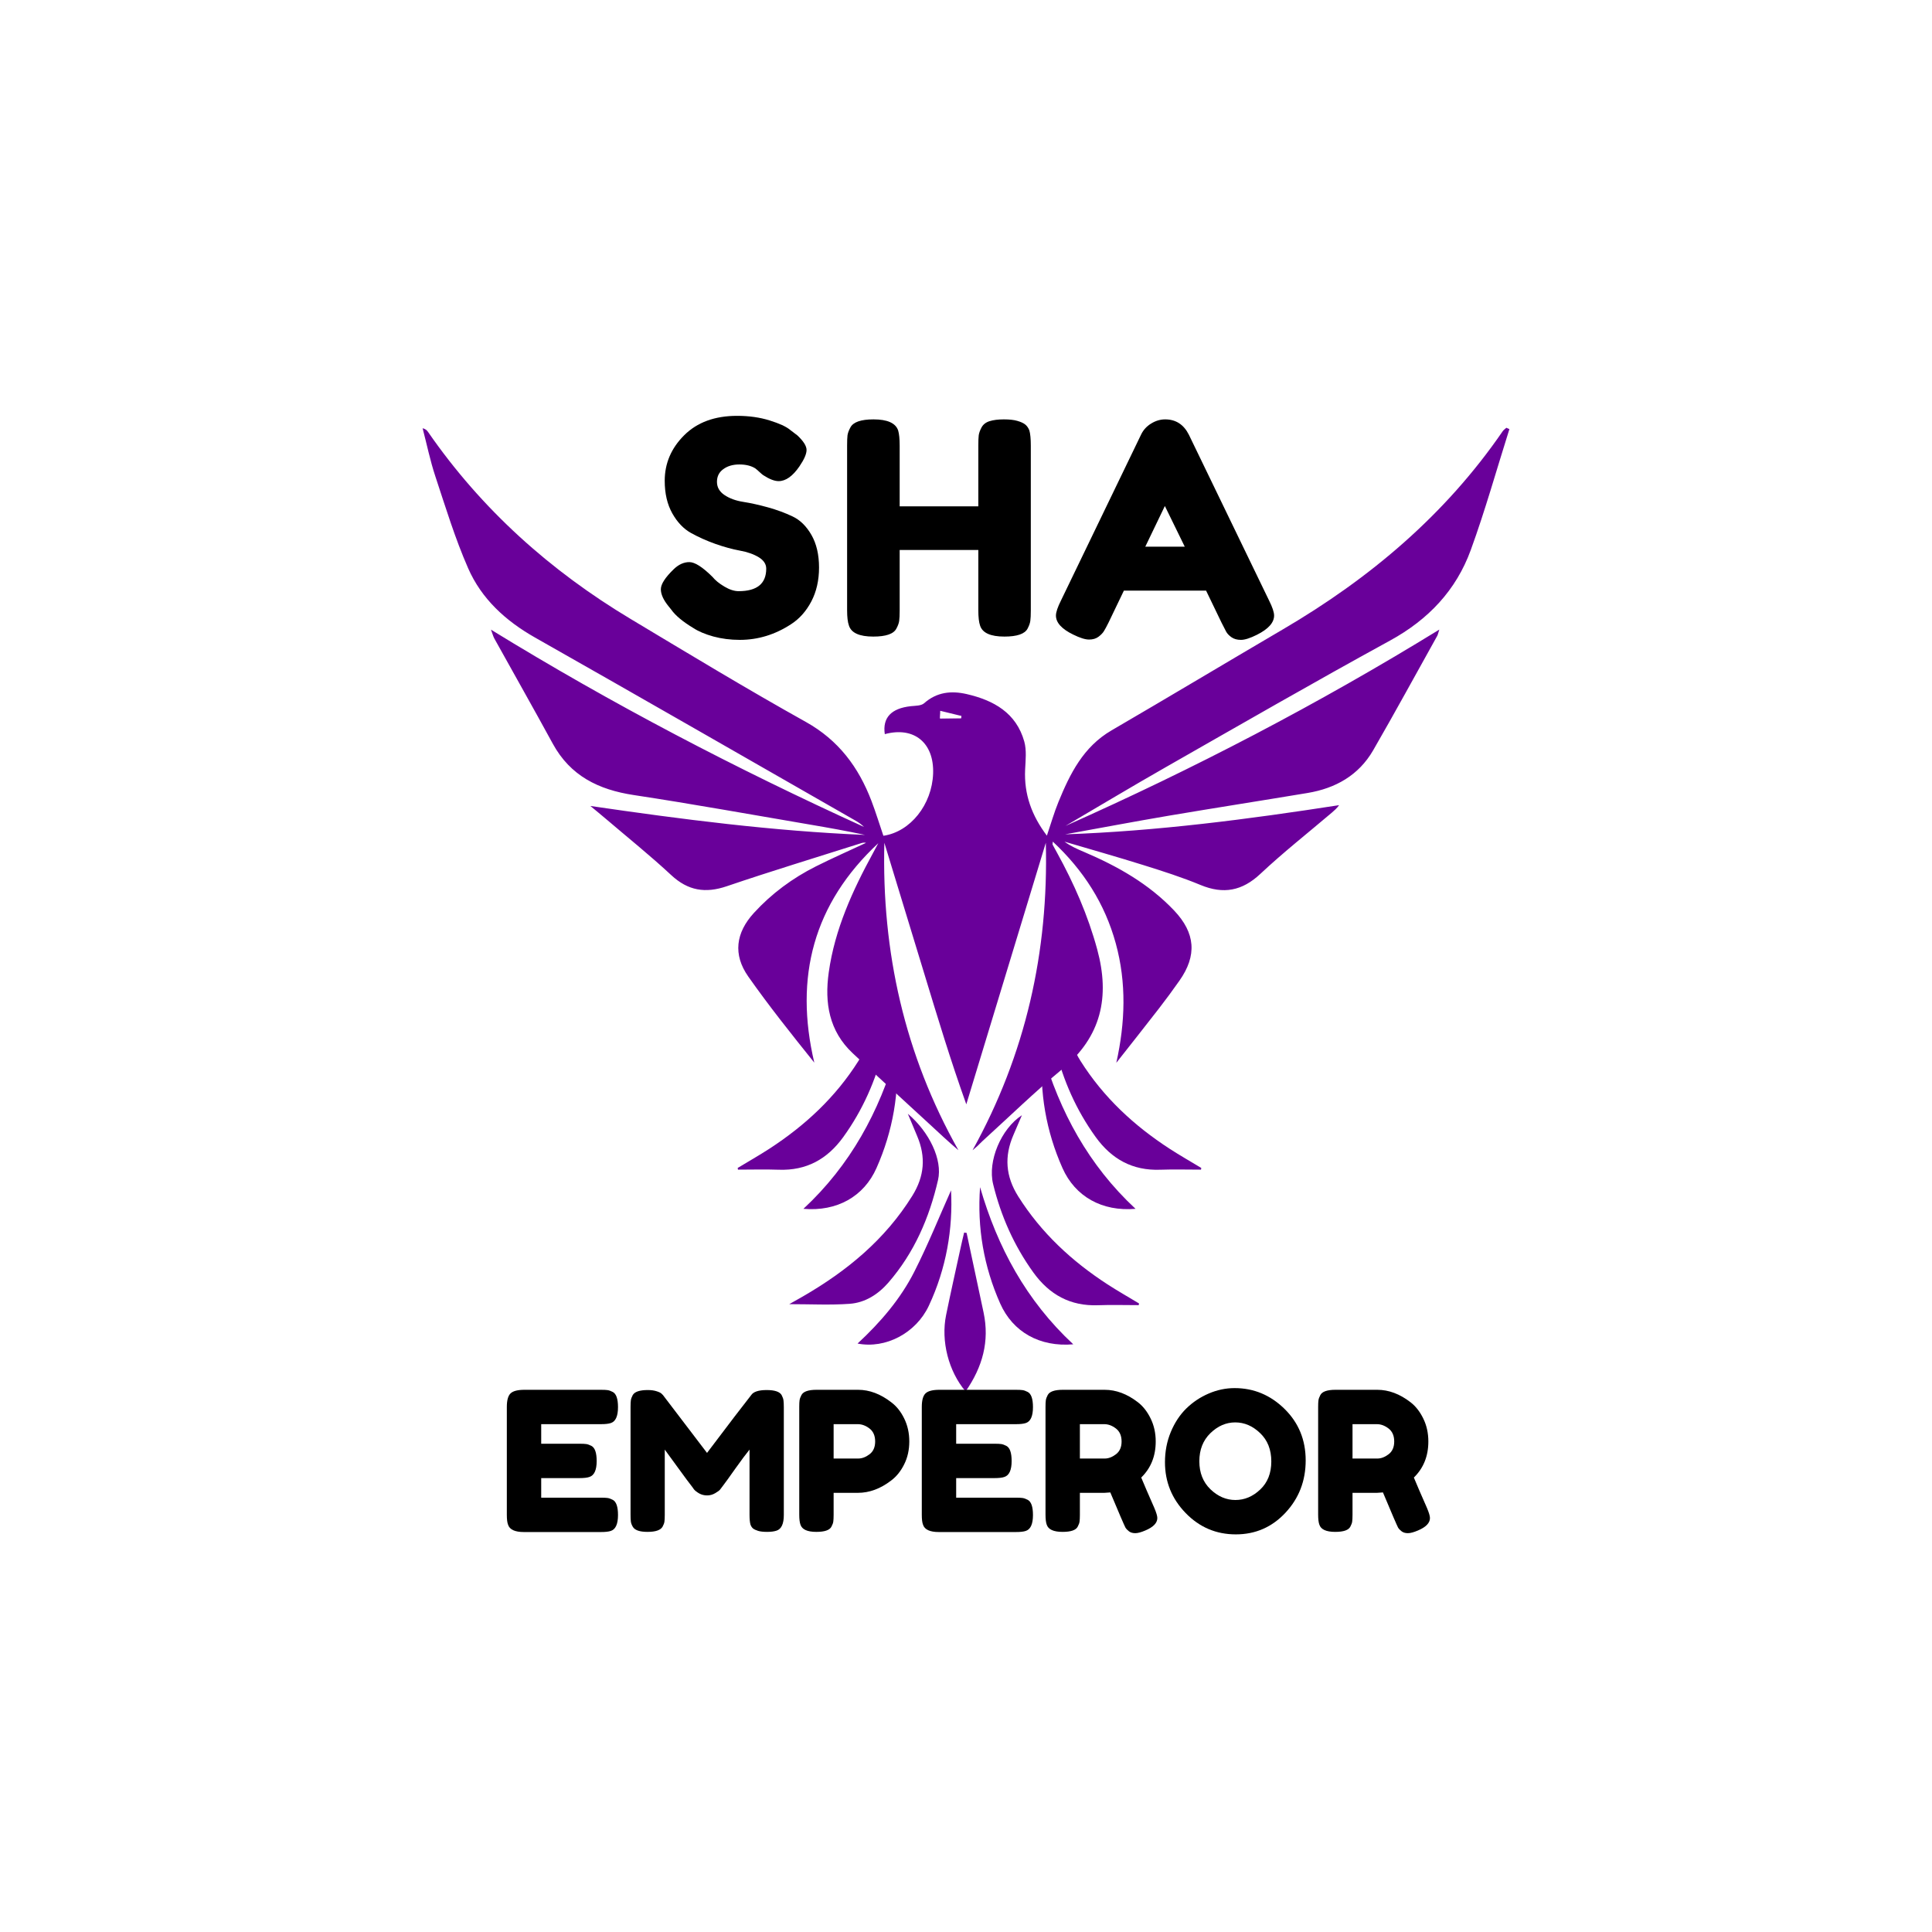 <svg xmlns="http://www.w3.org/2000/svg" xmlns:xlink="http://www.w3.org/1999/xlink" width="500" zoomAndPan="magnify" viewBox="0 0 375 375" height="500" preserveAspectRatio="xMidYMid meet" version="1.0"><defs><g/><clipPath id="859d21f6db"><path d="M 82.027 83.004 L 293 83.004 L 293 224 L 82.027 224 Z M 82.027 83.004 " clip-rule="nonzero"/></clipPath><clipPath id="62fa38b221"><path d="M 183 239 L 192 239 L 192 270.148 L 183 270.148 Z M 183 239 " clip-rule="nonzero"/></clipPath></defs><rect x="-37.5" width="450" fill="#ffffff" y="-37.5" height="450" fill-opacity="1"/><g clip-path="url(#859d21f6db)"><path fill="#69009a" d="M 82.027 83.121 C 82.844 86.23 83.488 89.398 84.496 92.445 C 86.48 98.445 88.332 104.52 90.863 110.293 C 93.473 116.25 98.137 120.512 103.852 123.75 C 124.613 135.512 145.297 147.41 166.008 159.258 C 166.613 159.605 167.195 159.996 167.707 160.508 C 142.969 149.246 118.898 136.723 95.297 122.215 C 95.629 123.09 95.734 123.543 95.953 123.941 C 99.727 130.746 103.566 137.508 107.289 144.34 C 110.703 150.602 116.18 153.281 122.996 154.316 C 134.422 156.047 145.797 158.113 157.191 160.047 C 160.77 160.656 164.344 161.293 167.902 162.055 C 150.059 161.312 132.391 159.043 114.59 156.438 C 115.609 157.285 116.637 158.121 117.645 158.98 C 121.875 162.59 126.219 166.074 130.289 169.863 C 133.547 172.891 136.906 173.434 141.074 172.016 C 149.719 169.074 158.465 166.426 167.172 163.656 C 167.457 163.566 167.754 163.512 168.094 163.598 C 164.848 165.117 161.559 166.559 158.359 168.168 C 153.82 170.449 149.773 173.441 146.34 177.191 C 142.793 181.062 142.254 185.293 145.23 189.535 C 149.246 195.246 153.609 200.719 158.055 206.254 C 154.137 189.672 157.891 175.379 170.477 163.664 C 170.141 164.285 169.812 164.918 169.469 165.543 C 165.48 172.855 162.031 180.375 160.859 188.738 C 160.023 194.672 160.922 200.125 165.504 204.426 C 170.418 209.035 175.406 213.562 180.355 218.133 C 182.211 219.844 184.043 221.582 186.027 223.254 C 175.605 204.746 171.117 184.793 171.652 163.586 C 174.238 172.047 176.824 180.508 179.398 188.977 C 181.973 197.434 184.527 205.895 187.559 214.348 C 192.703 197.426 197.848 180.504 202.992 163.578 C 203.543 184.742 199.078 204.656 188.766 223.266 C 189.094 222.984 189.43 222.711 189.75 222.414 C 190.086 222.105 190.391 221.758 190.73 221.453 C 195.863 216.789 200.84 211.938 206.176 207.52 C 213.789 201.219 215.469 193.477 212.969 184.277 C 211.172 177.664 208.457 171.48 205.172 165.516 C 204.891 164.996 204.594 164.488 204.324 163.969 C 204.273 163.875 204.328 163.73 204.348 163.355 C 210.305 168.922 214.449 175.383 216.57 183.109 C 218.676 190.797 218.41 198.473 216.676 206.289 C 219.441 202.773 222.23 199.262 224.973 195.719 C 226.332 193.965 227.648 192.168 228.926 190.352 C 232.371 185.465 232.031 181.094 227.902 176.734 C 222.988 171.555 216.922 168.137 210.438 165.371 C 209.125 164.816 207.816 164.246 206.617 163.367 C 211.723 164.875 216.855 166.32 221.934 167.914 C 225.672 169.082 229.418 170.277 233.027 171.777 C 237.48 173.621 241.102 172.938 244.652 169.602 C 249.086 165.445 253.875 161.672 258.508 157.734 C 258.996 157.312 259.484 156.891 259.922 156.281 C 242.27 159.016 224.602 161.324 206.738 161.945 C 213.461 160.734 220.18 159.461 226.922 158.316 C 235.867 156.805 244.836 155.41 253.793 153.918 C 259.219 153.016 263.715 150.492 266.52 145.648 C 270.77 138.293 274.832 130.828 278.973 123.406 C 279.086 123.199 279.125 122.957 279.371 122.203 C 255.777 136.707 231.688 149.246 206.816 160.305 C 213.297 156.504 219.734 152.637 226.258 148.918 C 240.738 140.66 255.184 132.332 269.809 124.332 C 277.238 120.266 282.637 114.57 285.484 106.734 C 288.289 99.031 290.5 91.113 292.973 83.289 C 292.773 83.203 292.582 83.117 292.383 83.031 C 292.145 83.254 291.848 83.441 291.668 83.707 C 280.527 99.934 265.887 112.27 249.02 122.152 C 237.91 128.664 226.867 135.293 215.738 141.773 C 210.273 144.957 207.688 150.176 205.441 155.668 C 204.602 157.715 203.996 159.859 203.199 162.199 C 200.258 158.305 198.746 154.16 198.977 149.379 C 199.062 147.562 199.285 145.637 198.812 143.934 C 197.254 138.367 192.875 135.93 187.645 134.723 C 184.656 134.035 181.84 134.312 179.375 136.496 C 178.793 137.012 177.672 136.977 176.789 137.07 C 172.98 137.488 171.27 139.301 171.738 142.496 C 177.402 140.965 181.324 144.16 181.117 150.145 C 180.902 156.164 176.715 161.457 171.465 162.223 C 170.699 159.977 170 157.684 169.148 155.449 C 166.648 148.91 162.777 143.684 156.426 140.133 C 144.953 133.73 133.711 126.922 122.441 120.164 C 106.805 110.797 93.492 98.883 83.082 83.84 C 82.871 83.539 82.617 83.258 82.027 83.121 Z M 182.445 139.461 L 182.496 137.965 L 186.582 138.961 L 186.547 139.402 Z M 182.445 139.461 " fill-opacity="1" fill-rule="nonzero"/></g><path fill="#69009a" d="M 153.195 253.137 C 157.387 253.137 161.16 253.34 164.898 253.07 C 167.922 252.855 170.457 251.234 172.453 248.93 C 177.453 243.164 180.387 236.367 182.074 229.023 C 182.965 225.137 180.41 219.734 176.211 216.184 C 176.922 217.875 177.48 219.207 178.035 220.543 C 179.723 224.555 179.445 228.289 177.086 232.09 C 171.797 240.613 164.363 246.715 155.816 251.652 C 155.055 252.094 154.285 252.52 153.195 253.137 Z M 153.195 253.137 " fill-opacity="1" fill-rule="nonzero"/><path fill="#69009a" d="M 221.082 252.996 C 219.035 251.762 216.957 250.582 214.953 249.285 C 208.023 244.781 202.098 239.293 197.641 232.227 C 195.172 228.309 194.914 224.453 196.695 220.32 C 197.227 219.082 197.758 217.844 198.352 216.461 C 194.289 219.113 191.676 225.379 192.762 229.824 C 194.277 236.035 196.824 241.785 200.586 247 C 203.688 251.293 207.734 253.535 213.105 253.344 C 215.742 253.246 218.387 253.328 221.027 253.328 C 221.043 253.215 221.062 253.105 221.082 252.996 Z M 221.082 252.996 " fill-opacity="1" fill-rule="nonzero"/><g clip-path="url(#62fa38b221)"><path fill="#69009a" d="M 187.422 270.074 C 190.719 265.324 192.098 260.328 190.91 254.75 C 189.812 249.602 188.715 244.453 187.617 239.305 C 187.457 239.281 187.297 239.266 187.137 239.242 C 186.902 240.25 186.652 241.254 186.438 242.266 C 185.496 246.59 184.523 250.914 183.637 255.25 C 182.605 260.301 184.109 266.168 187.422 270.074 Z M 187.422 270.074 " fill-opacity="1" fill-rule="nonzero"/></g><path fill="#69009a" d="M 184.598 231.043 C 182.367 236.027 180.16 241.527 177.488 246.797 C 174.797 252.113 170.926 256.633 166.453 260.781 C 171.902 261.855 177.785 258.75 180.27 253.477 C 183.703 246.18 184.98 238.453 184.598 231.043 Z M 184.598 231.043 " fill-opacity="1" fill-rule="nonzero"/><path fill="#69009a" d="M 190.23 230.426 C 189.652 238.312 190.953 245.848 194.137 253.012 C 196.602 258.555 201.812 261.484 208.32 260.93 C 199.176 252.426 193.602 242.07 190.23 230.426 Z M 190.23 230.426 " fill-opacity="1" fill-rule="nonzero"/><path fill="#69009a" d="M 233.168 226.699 C 231.125 225.461 229.043 224.285 227.039 222.984 C 220.109 218.484 214.184 212.996 209.727 205.926 C 207.258 202.012 207.004 198.156 208.781 194.023 C 209.312 192.785 209.848 191.547 210.441 190.164 C 206.375 192.816 203.762 199.078 204.848 203.527 C 206.367 209.738 208.91 215.488 212.672 220.699 C 215.777 224.996 219.824 227.238 225.191 227.043 C 227.828 226.949 230.473 227.027 233.113 227.027 C 233.133 226.918 233.148 226.809 233.168 226.699 Z M 233.168 226.699 " fill-opacity="1" fill-rule="nonzero"/><path fill="#69009a" d="M 202.316 204.129 C 201.738 212.016 203.039 219.551 206.223 226.715 C 208.688 232.258 213.902 235.188 220.406 234.633 C 211.266 226.129 205.688 215.77 202.316 204.129 Z M 202.316 204.129 " fill-opacity="1" fill-rule="nonzero"/><path fill="#69009a" d="M 143.184 226.699 C 145.227 225.461 147.309 224.285 149.312 222.984 C 156.242 218.484 162.164 212.996 166.625 205.926 C 169.094 202.012 169.348 198.156 167.57 194.023 C 167.039 192.785 166.504 191.547 165.91 190.164 C 169.973 192.816 172.59 199.078 171.504 203.527 C 169.984 209.738 167.441 215.488 163.68 220.699 C 160.574 224.996 156.527 227.238 151.16 227.043 C 148.523 226.949 145.879 227.027 143.238 227.027 C 143.219 226.918 143.203 226.809 143.184 226.699 Z M 143.184 226.699 " fill-opacity="1" fill-rule="nonzero"/><path fill="#69009a" d="M 174.035 204.129 C 174.613 212.016 173.312 219.551 170.129 226.715 C 167.668 232.258 162.453 235.188 155.945 234.633 C 165.09 226.129 170.664 215.77 174.035 204.129 Z M 174.035 204.129 " fill-opacity="1" fill-rule="nonzero"/><path fill="#ffffff" d="M 182.496 139.402 C 183.848 139.402 185.199 139.402 186.555 139.402 C 186.562 139.254 186.574 139.109 186.582 138.965 C 185.234 138.852 183.887 138.738 182.535 138.625 C 182.523 138.883 182.508 139.141 182.496 139.402 Z M 182.496 139.402 " fill-opacity="1" fill-rule="nonzero"/><g fill="#000000" fill-opacity="1"><g transform="translate(126.833, 123.621)"><g><path d="M 2.938 -5.938 C 1.938 -7.164 1.438 -8.27 1.438 -9.25 C 1.438 -10.227 2.266 -11.52 3.922 -13.125 C 4.879 -14.051 5.895 -14.516 6.969 -14.516 C 8.039 -14.516 9.539 -13.555 11.469 -11.641 C 12 -10.984 12.766 -10.359 13.766 -9.766 C 14.766 -9.172 15.688 -8.875 16.531 -8.875 C 20.102 -8.875 21.891 -10.332 21.891 -13.25 C 21.891 -14.133 21.398 -14.875 20.422 -15.469 C 19.441 -16.062 18.223 -16.488 16.766 -16.75 C 15.305 -17.02 13.727 -17.453 12.031 -18.047 C 10.344 -18.648 8.77 -19.352 7.312 -20.156 C 5.852 -20.969 4.633 -22.242 3.656 -23.984 C 2.676 -25.734 2.188 -27.836 2.188 -30.297 C 2.188 -33.672 3.441 -36.613 5.953 -39.125 C 8.473 -41.645 11.898 -42.906 16.234 -42.906 C 18.547 -42.906 20.648 -42.609 22.547 -42.016 C 24.453 -41.422 25.77 -40.816 26.5 -40.203 L 27.938 -39.109 C 29.125 -37.992 29.719 -37.051 29.719 -36.281 C 29.719 -35.508 29.258 -34.453 28.344 -33.109 C 27.031 -31.191 25.68 -30.234 24.297 -30.234 C 23.492 -30.234 22.5 -30.617 21.312 -31.391 C 21.195 -31.461 20.973 -31.648 20.641 -31.953 C 20.316 -32.266 20.02 -32.52 19.75 -32.719 C 18.945 -33.219 17.922 -33.469 16.672 -33.469 C 15.422 -33.469 14.383 -33.164 13.562 -32.562 C 12.738 -31.969 12.328 -31.145 12.328 -30.094 C 12.328 -29.039 12.816 -28.188 13.797 -27.531 C 14.773 -26.875 15.992 -26.43 17.453 -26.203 C 18.91 -25.973 20.504 -25.617 22.234 -25.141 C 23.961 -24.66 25.555 -24.07 27.016 -23.375 C 28.473 -22.688 29.691 -21.488 30.672 -19.781 C 31.648 -18.07 32.141 -15.969 32.141 -13.469 C 32.141 -10.977 31.641 -8.781 30.641 -6.875 C 29.641 -4.977 28.332 -3.508 26.719 -2.469 C 23.613 -0.438 20.297 0.578 16.766 0.578 C 14.953 0.578 13.238 0.359 11.625 -0.078 C 10.02 -0.523 8.719 -1.078 7.719 -1.734 C 5.688 -2.961 4.266 -4.148 3.453 -5.297 Z M 2.938 -5.938 "/></g></g></g><g fill="#000000" fill-opacity="1"><g transform="translate(162.126, 123.621)"><g><path d="M 28.391 -40.656 C 28.703 -41.238 29.223 -41.645 29.953 -41.875 C 30.68 -42.102 31.602 -42.219 32.719 -42.219 C 33.832 -42.219 34.711 -42.117 35.359 -41.922 C 36.016 -41.734 36.516 -41.504 36.859 -41.234 C 37.203 -40.961 37.473 -40.578 37.672 -40.078 C 37.859 -39.43 37.953 -38.438 37.953 -37.094 L 37.953 -5.125 C 37.953 -4.238 37.922 -3.57 37.859 -3.125 C 37.805 -2.688 37.629 -2.18 37.328 -1.609 C 36.785 -0.578 35.285 -0.062 32.828 -0.062 C 30.141 -0.062 28.566 -0.77 28.109 -2.188 C 27.879 -2.844 27.766 -3.844 27.766 -5.188 L 27.766 -16.875 L 12.5 -16.875 L 12.5 -5.125 C 12.5 -4.238 12.469 -3.57 12.406 -3.125 C 12.352 -2.688 12.172 -2.18 11.859 -1.609 C 11.328 -0.578 9.832 -0.062 7.375 -0.062 C 4.688 -0.062 3.113 -0.77 2.656 -2.188 C 2.414 -2.844 2.297 -3.844 2.297 -5.188 L 2.297 -37.141 C 2.297 -38.023 2.32 -38.688 2.375 -39.125 C 2.438 -39.57 2.625 -40.082 2.938 -40.656 C 3.477 -41.695 4.973 -42.219 7.422 -42.219 C 10.117 -42.219 11.711 -41.504 12.203 -40.078 C 12.398 -39.43 12.5 -38.438 12.5 -37.094 L 12.5 -25.344 L 27.766 -25.344 L 27.766 -37.141 C 27.766 -38.023 27.789 -38.688 27.844 -39.125 C 27.906 -39.57 28.086 -40.082 28.391 -40.656 Z M 28.391 -40.656 "/></g></g></g><g fill="#000000" fill-opacity="1"><g transform="translate(204.099, 123.621)"><g><path d="M 26.672 -39.219 L 42.219 -7.078 C 42.875 -5.773 43.203 -4.797 43.203 -4.141 C 43.203 -2.766 42.086 -1.52 39.859 -0.406 C 38.547 0.25 37.516 0.578 36.766 0.578 C 36.023 0.578 35.41 0.406 34.922 0.062 C 34.441 -0.281 34.098 -0.645 33.891 -1.031 C 33.68 -1.414 33.383 -1.992 33 -2.766 L 30 -8.984 L 14.047 -8.984 L 11.062 -2.766 C 10.676 -1.992 10.375 -1.438 10.156 -1.094 C 9.945 -0.75 9.602 -0.395 9.125 -0.031 C 8.645 0.332 8.031 0.516 7.281 0.516 C 6.531 0.516 5.504 0.191 4.203 -0.453 C 1.973 -1.535 0.859 -2.766 0.859 -4.141 C 0.859 -4.797 1.188 -5.773 1.844 -7.078 L 17.391 -39.281 C 17.816 -40.164 18.461 -40.875 19.328 -41.406 C 20.191 -41.945 21.102 -42.219 22.062 -42.219 C 24.133 -42.219 25.672 -41.219 26.672 -39.219 Z M 22 -25.406 L 18.203 -17.516 L 25.859 -17.516 Z M 22 -25.406 "/></g></g></g><g fill="#000000" fill-opacity="1"><g transform="translate(96.876, 297.368)"><g><path d="M 8.172 -6.672 L 19.766 -6.672 C 20.348 -6.672 20.781 -6.648 21.062 -6.609 C 21.352 -6.566 21.688 -6.445 22.062 -6.25 C 22.738 -5.895 23.078 -4.914 23.078 -3.312 C 23.078 -1.551 22.613 -0.52 21.688 -0.219 C 21.258 -0.07 20.609 0 19.734 0 L 4.812 0 C 3.062 0 2.035 -0.477 1.734 -1.438 C 1.578 -1.832 1.5 -2.469 1.5 -3.344 L 1.5 -24.281 C 1.5 -25.562 1.738 -26.438 2.219 -26.906 C 2.695 -27.375 3.602 -27.609 4.938 -27.609 L 19.766 -27.609 C 20.348 -27.609 20.781 -27.586 21.062 -27.547 C 21.352 -27.504 21.688 -27.383 22.062 -27.188 C 22.738 -26.832 23.078 -25.852 23.078 -24.25 C 23.078 -22.488 22.613 -21.457 21.688 -21.156 C 21.258 -21.008 20.609 -20.938 19.734 -20.938 L 8.172 -20.938 L 8.172 -17.141 L 15.625 -17.141 C 16.207 -17.141 16.641 -17.117 16.922 -17.078 C 17.211 -17.035 17.547 -16.914 17.922 -16.719 C 18.598 -16.363 18.938 -15.383 18.938 -13.781 C 18.938 -12.02 18.461 -10.988 17.516 -10.688 C 17.086 -10.539 16.43 -10.469 15.547 -10.469 L 8.172 -10.469 Z M 8.172 -6.672 "/></g></g></g><g fill="#000000" fill-opacity="1"><g transform="translate(120.889, 297.368)"><g><path d="M 30.844 -26.547 C 31.039 -26.172 31.156 -25.832 31.188 -25.531 C 31.227 -25.227 31.25 -24.789 31.25 -24.219 L 31.25 -3.312 C 31.25 -1.582 30.773 -0.566 29.828 -0.266 C 29.348 -0.109 28.742 -0.031 28.016 -0.031 C 27.285 -0.031 26.707 -0.094 26.281 -0.219 C 25.852 -0.352 25.523 -0.504 25.297 -0.672 C 25.078 -0.848 24.906 -1.102 24.781 -1.438 C 24.656 -1.863 24.594 -2.516 24.594 -3.391 L 24.594 -16 C 23.957 -15.227 23.035 -13.992 21.828 -12.297 C 20.629 -10.598 19.863 -9.535 19.531 -9.109 C 19.207 -8.68 18.984 -8.383 18.859 -8.219 C 18.734 -8.062 18.426 -7.836 17.938 -7.547 C 17.445 -7.254 16.922 -7.109 16.359 -7.109 C 15.797 -7.109 15.281 -7.238 14.812 -7.5 C 14.352 -7.77 14.02 -8.031 13.812 -8.281 L 13.516 -8.703 C 13.016 -9.328 12.023 -10.66 10.547 -12.703 C 9.066 -14.754 8.266 -15.852 8.141 -16 L 8.141 -3.312 C 8.141 -2.738 8.117 -2.305 8.078 -2.016 C 8.035 -1.723 7.914 -1.398 7.719 -1.047 C 7.344 -0.367 6.363 -0.031 4.781 -0.031 C 3.25 -0.031 2.297 -0.367 1.922 -1.047 C 1.723 -1.398 1.602 -1.727 1.562 -2.031 C 1.52 -2.332 1.5 -2.785 1.5 -3.391 L 1.5 -24.281 C 1.5 -24.863 1.52 -25.297 1.562 -25.578 C 1.602 -25.867 1.723 -26.203 1.922 -26.578 C 2.297 -27.234 3.273 -27.562 4.859 -27.562 C 5.535 -27.562 6.117 -27.477 6.609 -27.312 C 7.098 -27.156 7.414 -26.988 7.562 -26.812 L 7.797 -26.578 L 16.344 -15.359 C 20.613 -21.016 23.461 -24.742 24.891 -26.547 C 25.316 -27.223 26.328 -27.562 27.922 -27.562 C 29.516 -27.562 30.488 -27.223 30.844 -26.547 Z M 30.844 -26.547 "/></g></g></g><g fill="#000000" fill-opacity="1"><g transform="translate(153.634, 297.368)"><g><path d="M 21.875 -22.031 C 22.531 -20.695 22.859 -19.211 22.859 -17.578 C 22.859 -15.953 22.531 -14.477 21.875 -13.156 C 21.227 -11.844 20.391 -10.797 19.359 -10.016 C 17.273 -8.41 15.113 -7.609 12.875 -7.609 L 8.172 -7.609 L 8.172 -3.344 C 8.172 -2.77 8.148 -2.336 8.109 -2.047 C 8.078 -1.766 7.957 -1.43 7.75 -1.047 C 7.406 -0.367 6.426 -0.031 4.812 -0.031 C 3.062 -0.031 2.035 -0.5 1.734 -1.438 C 1.578 -1.863 1.5 -2.516 1.5 -3.391 L 1.5 -24.281 C 1.5 -24.863 1.52 -25.297 1.562 -25.578 C 1.602 -25.867 1.723 -26.203 1.922 -26.578 C 2.273 -27.266 3.254 -27.609 4.859 -27.609 L 12.922 -27.609 C 15.129 -27.609 17.273 -26.801 19.359 -25.188 C 20.391 -24.414 21.227 -23.363 21.875 -22.031 Z M 12.922 -14.266 C 13.672 -14.266 14.41 -14.539 15.141 -15.094 C 15.867 -15.645 16.234 -16.473 16.234 -17.578 C 16.234 -18.691 15.867 -19.531 15.141 -20.094 C 14.41 -20.656 13.656 -20.938 12.875 -20.938 L 8.172 -20.938 L 8.172 -14.266 Z M 12.922 -14.266 "/></g></g></g><g fill="#000000" fill-opacity="1"><g transform="translate(177.42, 297.368)"><g><path d="M 8.172 -6.672 L 19.766 -6.672 C 20.348 -6.672 20.781 -6.648 21.062 -6.609 C 21.352 -6.566 21.688 -6.445 22.062 -6.25 C 22.738 -5.895 23.078 -4.914 23.078 -3.312 C 23.078 -1.551 22.613 -0.52 21.688 -0.219 C 21.258 -0.07 20.609 0 19.734 0 L 4.812 0 C 3.062 0 2.035 -0.477 1.734 -1.438 C 1.578 -1.832 1.5 -2.469 1.5 -3.344 L 1.5 -24.281 C 1.5 -25.562 1.738 -26.438 2.219 -26.906 C 2.695 -27.375 3.602 -27.609 4.938 -27.609 L 19.766 -27.609 C 20.348 -27.609 20.781 -27.586 21.062 -27.547 C 21.352 -27.504 21.688 -27.383 22.062 -27.188 C 22.738 -26.832 23.078 -25.852 23.078 -24.25 C 23.078 -22.488 22.613 -21.457 21.688 -21.156 C 21.258 -21.008 20.609 -20.938 19.734 -20.938 L 8.172 -20.938 L 8.172 -17.141 L 15.625 -17.141 C 16.207 -17.141 16.641 -17.117 16.922 -17.078 C 17.211 -17.035 17.547 -16.914 17.922 -16.719 C 18.598 -16.363 18.938 -15.383 18.938 -13.781 C 18.938 -12.02 18.461 -10.988 17.516 -10.688 C 17.086 -10.539 16.43 -10.469 15.547 -10.469 L 8.172 -10.469 Z M 8.172 -6.672 "/></g></g></g><g fill="#000000" fill-opacity="1"><g transform="translate(201.433, 297.368)"><g><path d="M 22.625 -4.672 C 23.008 -3.766 23.203 -3.113 23.203 -2.719 C 23.203 -1.758 22.422 -0.953 20.859 -0.297 C 20.055 0.047 19.41 0.219 18.922 0.219 C 18.43 0.219 18.031 0.102 17.719 -0.125 C 17.406 -0.363 17.172 -0.609 17.016 -0.859 C 16.766 -1.336 15.785 -3.613 14.078 -7.688 L 12.922 -7.609 L 8.172 -7.609 L 8.172 -3.344 C 8.172 -2.77 8.148 -2.336 8.109 -2.047 C 8.078 -1.766 7.957 -1.43 7.75 -1.047 C 7.406 -0.367 6.426 -0.031 4.812 -0.031 C 3.062 -0.031 2.035 -0.5 1.734 -1.438 C 1.578 -1.863 1.5 -2.516 1.5 -3.391 L 1.5 -24.281 C 1.5 -24.863 1.52 -25.297 1.562 -25.578 C 1.602 -25.867 1.723 -26.203 1.922 -26.578 C 2.273 -27.266 3.254 -27.609 4.859 -27.609 L 12.984 -27.609 C 15.203 -27.609 17.352 -26.801 19.438 -25.188 C 20.438 -24.414 21.258 -23.363 21.906 -22.031 C 22.562 -20.695 22.891 -19.211 22.891 -17.578 C 22.891 -14.742 21.953 -12.41 20.078 -10.578 C 20.629 -9.242 21.477 -7.273 22.625 -4.672 Z M 8.172 -14.266 L 12.984 -14.266 C 13.711 -14.266 14.441 -14.539 15.172 -15.094 C 15.898 -15.645 16.266 -16.473 16.266 -17.578 C 16.266 -18.691 15.898 -19.531 15.172 -20.094 C 14.441 -20.656 13.691 -20.938 12.922 -20.938 L 8.172 -20.938 Z M 8.172 -14.266 "/></g></g></g><g fill="#000000" fill-opacity="1"><g transform="translate(225.182, 297.368)"><g><path d="M 14.453 -27.938 C 18.172 -27.938 21.398 -26.594 24.141 -23.906 C 26.879 -21.219 28.25 -17.883 28.25 -13.906 C 28.25 -9.938 26.941 -6.551 24.328 -3.75 C 21.711 -0.945 18.5 0.453 14.688 0.453 C 10.875 0.453 7.629 -0.926 4.953 -3.688 C 2.273 -6.445 0.938 -9.738 0.938 -13.562 C 0.938 -15.645 1.312 -17.594 2.062 -19.406 C 2.82 -21.227 3.828 -22.754 5.078 -23.984 C 6.336 -25.211 7.781 -26.176 9.406 -26.875 C 11.039 -27.582 12.723 -27.938 14.453 -27.938 Z M 7.609 -13.734 C 7.609 -11.504 8.328 -9.691 9.766 -8.297 C 11.211 -6.91 12.828 -6.219 14.609 -6.219 C 16.391 -6.219 17.992 -6.895 19.422 -8.25 C 20.859 -9.602 21.578 -11.422 21.578 -13.703 C 21.578 -15.992 20.852 -17.828 19.406 -19.203 C 17.969 -20.586 16.359 -21.281 14.578 -21.281 C 12.797 -21.281 11.188 -20.582 9.75 -19.188 C 8.32 -17.789 7.609 -15.973 7.609 -13.734 Z M 7.609 -13.734 "/></g></g></g><g fill="#000000" fill-opacity="1"><g transform="translate(254.351, 297.368)"><g><path d="M 22.625 -4.672 C 23.008 -3.766 23.203 -3.113 23.203 -2.719 C 23.203 -1.758 22.422 -0.953 20.859 -0.297 C 20.055 0.047 19.41 0.219 18.922 0.219 C 18.43 0.219 18.031 0.102 17.719 -0.125 C 17.406 -0.363 17.172 -0.609 17.016 -0.859 C 16.766 -1.336 15.785 -3.613 14.078 -7.688 L 12.922 -7.609 L 8.172 -7.609 L 8.172 -3.344 C 8.172 -2.77 8.148 -2.336 8.109 -2.047 C 8.078 -1.766 7.957 -1.43 7.75 -1.047 C 7.406 -0.367 6.426 -0.031 4.812 -0.031 C 3.062 -0.031 2.035 -0.5 1.734 -1.438 C 1.578 -1.863 1.5 -2.516 1.5 -3.391 L 1.5 -24.281 C 1.5 -24.863 1.52 -25.297 1.562 -25.578 C 1.602 -25.867 1.723 -26.203 1.922 -26.578 C 2.273 -27.266 3.254 -27.609 4.859 -27.609 L 12.984 -27.609 C 15.203 -27.609 17.352 -26.801 19.438 -25.188 C 20.438 -24.414 21.258 -23.363 21.906 -22.031 C 22.562 -20.695 22.891 -19.211 22.891 -17.578 C 22.891 -14.742 21.953 -12.41 20.078 -10.578 C 20.629 -9.242 21.477 -7.273 22.625 -4.672 Z M 8.172 -14.266 L 12.984 -14.266 C 13.711 -14.266 14.441 -14.539 15.172 -15.094 C 15.898 -15.645 16.266 -16.473 16.266 -17.578 C 16.266 -18.691 15.898 -19.531 15.172 -20.094 C 14.441 -20.656 13.691 -20.938 12.922 -20.938 L 8.172 -20.938 Z M 8.172 -14.266 "/></g></g></g></svg>